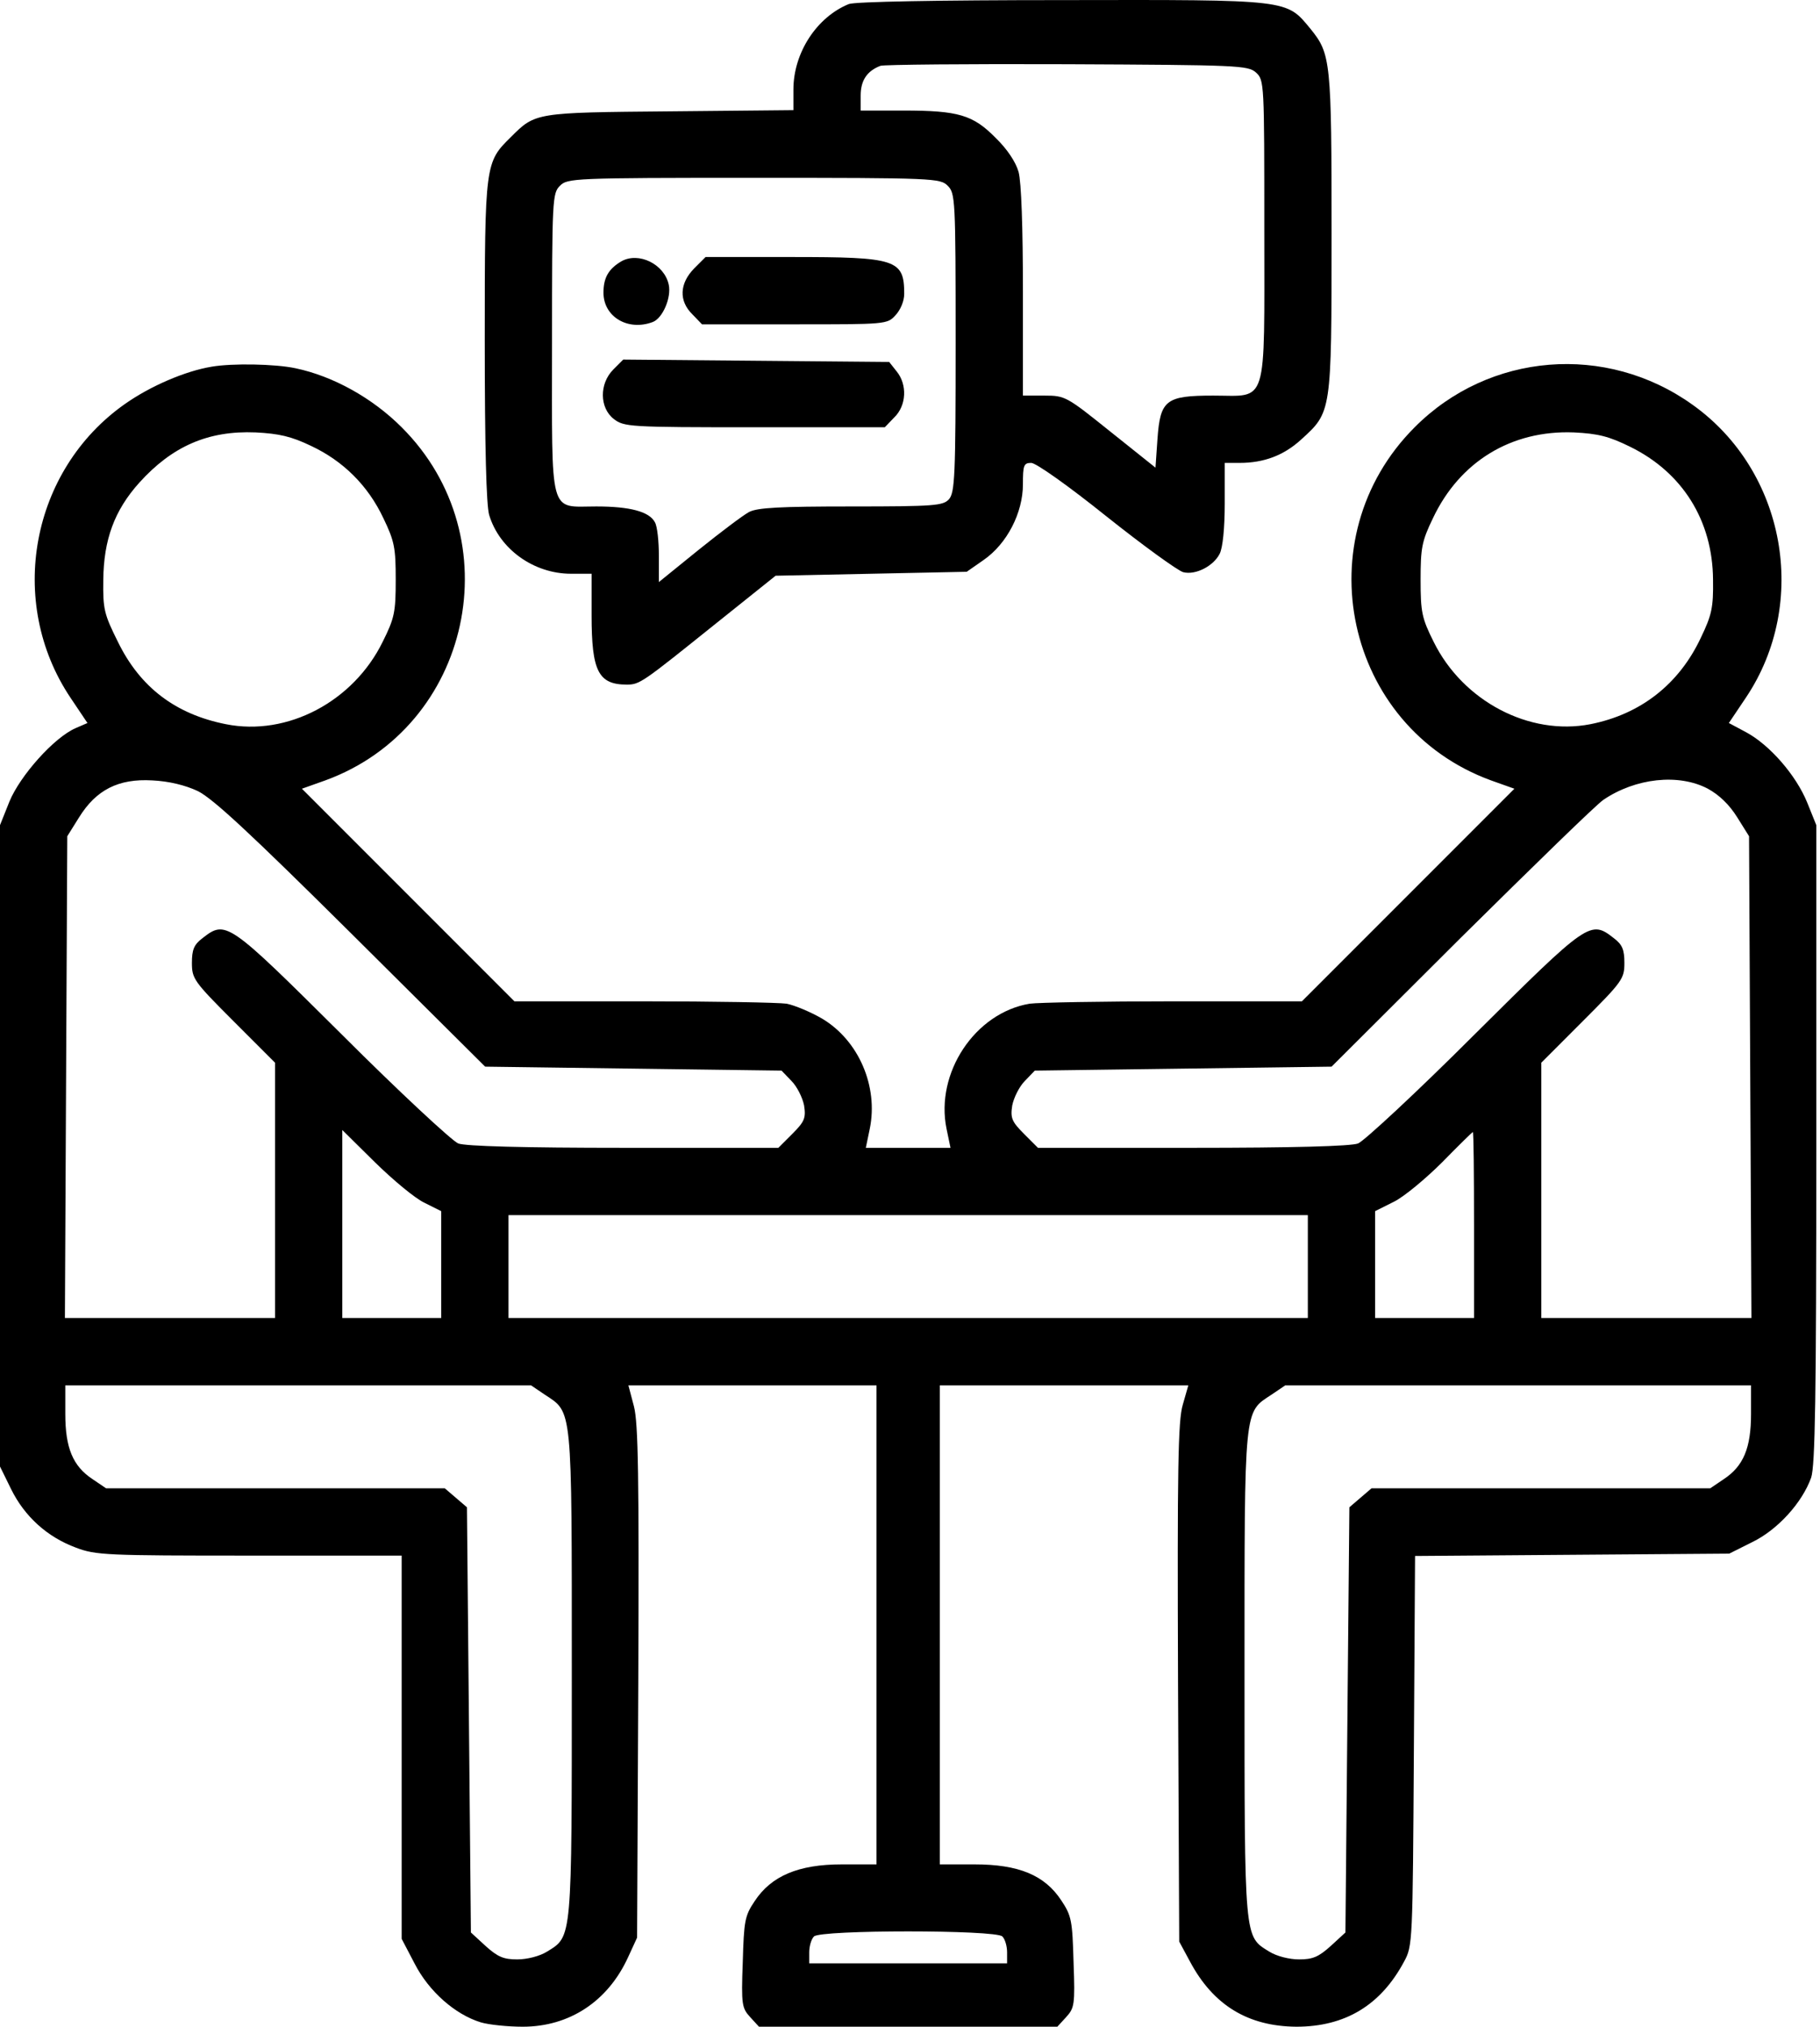 <svg width="115" height="128" viewBox="0 0 115 128" fill="none" xmlns="http://www.w3.org/2000/svg">
<path d="M53.633 0.256C51.608 1.081 50.133 3.331 50.133 5.657V6.957L42.332 7.032C33.805 7.107 33.83 7.107 32.28 8.657C30.655 10.257 30.63 10.307 30.63 21.459C30.63 28.31 30.73 31.861 30.905 32.511C31.555 34.686 33.73 36.236 36.081 36.236H37.381V38.862C37.381 42.387 37.806 43.237 39.606 43.237C40.431 43.237 40.581 43.112 45.257 39.362L49.008 36.361L55.059 36.236L61.084 36.111L62.16 35.361C63.635 34.336 64.635 32.386 64.635 30.585C64.635 29.385 64.685 29.235 65.16 29.235C65.46 29.235 67.51 30.685 69.911 32.611C72.236 34.461 74.412 36.036 74.761 36.136C75.537 36.336 76.662 35.761 77.062 34.986C77.262 34.611 77.387 33.361 77.387 31.786V29.235H78.337C79.862 29.235 81.112 28.76 82.188 27.785C84.138 26.01 84.138 26.16 84.138 14.758C84.138 3.856 84.088 3.406 82.813 1.831C81.263 -0.044 81.588 -0.019 67.135 0.006C59.284 0.006 54.008 0.106 53.633 0.256ZM79.362 4.581C79.887 5.057 79.887 5.232 79.887 14.533C79.887 25.835 80.137 24.985 76.662 24.985C73.661 24.985 73.311 25.26 73.136 27.735L73.011 29.535L70.161 27.26C67.385 25.035 67.31 24.985 65.985 24.985H64.635V18.409C64.635 14.383 64.535 11.482 64.36 10.857C64.185 10.232 63.635 9.407 62.91 8.707C61.484 7.257 60.559 6.982 57.084 6.982H54.383V6.032C54.383 5.082 54.783 4.481 55.634 4.156C55.834 4.081 61.135 4.031 67.41 4.056C78.262 4.106 78.862 4.131 79.362 4.581ZM59.884 11.733C60.359 12.208 60.384 12.558 60.384 21.659C60.384 30.06 60.334 31.11 59.959 31.535C59.584 31.936 59.059 31.986 53.783 31.986C49.283 31.986 47.858 32.061 47.332 32.336C46.957 32.536 45.532 33.611 44.132 34.736L41.632 36.761V35.111C41.632 34.186 41.532 33.236 41.382 32.986C41.032 32.311 39.806 31.986 37.681 31.986C34.656 31.986 34.88 32.786 34.88 21.684C34.88 12.558 34.906 12.208 35.381 11.733C35.856 11.258 36.206 11.232 47.632 11.232C59.059 11.232 59.409 11.258 59.884 11.733Z" fill="black"/>
<path d="M39.256 16.508C38.456 16.983 38.131 17.533 38.131 18.484C38.131 20.009 39.681 20.934 41.256 20.334C41.881 20.084 42.431 18.784 42.256 17.983C41.981 16.683 40.356 15.883 39.256 16.508Z" fill="black"/>
<path d="M43.857 16.958C42.931 17.909 42.882 19.009 43.757 19.859L44.357 20.484H50.208C55.983 20.484 56.059 20.484 56.584 19.909C56.909 19.559 57.134 19.009 57.134 18.559C57.134 16.383 56.634 16.233 50.008 16.233H44.582L43.857 16.958Z" fill="black"/>
<path d="M38.756 23.334C37.856 24.234 37.881 25.76 38.781 26.46C39.431 26.96 39.731 26.985 47.682 26.985H55.908L56.508 26.36C57.283 25.61 57.334 24.285 56.658 23.459L56.183 22.859L47.782 22.784L39.381 22.709L38.756 23.334Z" fill="black"/>
<path d="M13.377 23.159C11.702 23.434 9.501 24.384 7.901 25.509C1.95 29.685 0.4 38.011 4.451 44.062L5.526 45.663L4.776 45.988C3.401 46.588 1.275 48.988 0.6 50.613L0 52.114V72.367V92.62L0.7 94.045C1.55 95.77 2.975 97.07 4.801 97.745C6.051 98.221 6.751 98.246 15.752 98.246H25.379V110.347V122.449L26.204 124.024C27.104 125.775 28.754 127.225 30.38 127.725C30.88 127.875 32.08 128 33.03 128C35.98 128 38.406 126.4 39.681 123.624L40.256 122.374L40.331 106.247C40.381 93.22 40.331 89.869 40.056 88.819L39.706 87.494H47.532H55.383V102.621V117.748H53.183C50.458 117.748 48.732 118.474 47.682 120.074C47.057 120.999 47.007 121.324 46.932 123.949C46.832 126.625 46.882 126.825 47.407 127.4L47.957 128H57.384H66.81L67.36 127.4C67.885 126.825 67.935 126.625 67.835 123.949C67.76 121.299 67.71 120.999 67.06 120.024C66.01 118.424 64.36 117.748 61.584 117.748H59.384V102.621V87.494H67.235H75.086L74.736 88.719C74.436 89.719 74.386 92.695 74.436 106.272L74.511 122.624L75.186 123.874C76.662 126.65 78.862 127.975 81.912 128C84.988 128 87.238 126.65 88.713 123.899C89.263 122.899 89.263 122.699 89.338 110.572L89.413 98.27L99.34 98.195L109.266 98.121L110.717 97.395C112.317 96.62 113.867 94.92 114.442 93.32C114.692 92.545 114.767 88.369 114.767 72.242V52.114L114.192 50.688C113.492 48.963 111.817 47.038 110.317 46.238L109.241 45.663L110.317 44.062C114.342 38.061 112.817 29.735 106.941 25.559C101.49 21.659 94.089 22.259 89.388 26.985C82.387 33.986 84.963 45.913 94.214 49.288L95.689 49.813L88.963 56.539L82.262 63.24H74.136C69.66 63.24 65.585 63.315 65.06 63.39C61.609 63.965 59.084 67.766 59.809 71.291L60.059 72.492H57.384H54.708L54.958 71.291C55.508 68.616 54.258 65.716 51.958 64.34C51.233 63.915 50.208 63.49 49.708 63.39C49.182 63.315 45.107 63.24 40.631 63.24H32.505L25.804 56.539L19.078 49.813L20.553 49.288C29.805 45.913 32.38 33.961 25.379 26.985C23.529 25.134 21.053 23.759 18.678 23.259C17.403 22.984 14.677 22.934 13.377 23.159ZM19.653 28.16C21.678 29.11 23.253 30.66 24.229 32.736C24.929 34.186 25.004 34.611 25.004 36.611C25.004 38.661 24.929 39.037 24.179 40.537C22.328 44.312 18.153 46.513 14.277 45.738C11.102 45.112 8.851 43.412 7.451 40.537C6.576 38.786 6.501 38.462 6.526 36.636C6.551 34.086 7.226 32.236 8.801 30.485C10.877 28.185 13.152 27.185 16.152 27.31C17.628 27.385 18.403 27.56 19.653 28.16ZM102.991 28.21C106.316 29.835 108.216 32.886 108.241 36.611C108.266 38.361 108.166 38.837 107.466 40.287C106.091 43.212 103.666 45.112 100.49 45.738C96.64 46.488 92.439 44.287 90.589 40.537C89.839 39.037 89.763 38.661 89.763 36.611C89.763 34.611 89.839 34.186 90.539 32.736C92.239 29.135 95.514 27.16 99.44 27.31C100.99 27.385 101.665 27.56 102.991 28.21ZM12.502 49.963C13.452 50.438 15.752 52.564 22.203 58.965L30.655 67.366L40.006 67.491L49.383 67.616L50.008 68.266C50.358 68.616 50.708 69.316 50.808 69.816C50.933 70.616 50.833 70.841 50.058 71.617L49.182 72.492H39.431C33.105 72.492 29.404 72.392 28.954 72.217C28.579 72.067 25.254 68.991 21.603 65.341C14.377 58.164 14.277 58.09 12.777 59.265C12.252 59.665 12.127 59.99 12.127 60.815C12.127 61.815 12.252 61.99 14.752 64.49L17.378 67.116V75.167V83.243H10.752H4.101L4.176 68.041L4.251 52.814L5.001 51.614C6.076 49.888 7.476 49.163 9.626 49.288C10.677 49.338 11.702 49.588 12.502 49.963ZM107.916 49.813C108.641 50.213 109.266 50.813 109.767 51.614L110.517 52.814L110.592 68.041L110.667 83.243H104.016H97.39V75.167V67.116L100.015 64.49C102.515 61.99 102.64 61.815 102.64 60.815C102.64 59.99 102.515 59.665 101.99 59.265C100.49 58.09 100.39 58.164 93.164 65.341C89.513 68.991 86.188 72.067 85.813 72.217C85.363 72.392 81.662 72.492 75.336 72.492H65.585L64.71 71.617C63.935 70.841 63.835 70.616 63.96 69.816C64.06 69.316 64.41 68.616 64.76 68.266L65.385 67.616L74.761 67.491L84.138 67.366L92.314 59.215C96.84 54.739 100.865 50.813 101.315 50.513C103.341 49.138 106.066 48.838 107.916 49.813ZM26.829 75.967L27.879 76.492V79.868V83.243H24.754H21.628V77.317V71.367L23.704 73.417C24.829 74.517 26.229 75.692 26.829 75.967ZM93.139 77.367V83.243H90.014H86.888V79.868V76.492L88.088 75.892C88.738 75.567 90.114 74.417 91.139 73.392C92.164 72.342 93.039 71.492 93.064 71.492C93.114 71.492 93.139 74.142 93.139 77.367ZM82.638 79.993V83.243H57.384H32.13V79.993V76.742H57.384H82.638V79.993ZM34.405 88.069C36.181 89.244 36.13 88.619 36.13 105.697C36.13 122.599 36.156 122.274 34.58 123.249C34.105 123.549 33.305 123.749 32.68 123.749C31.83 123.749 31.455 123.599 30.68 122.899L29.755 122.049L29.63 108.622L29.505 95.195L28.804 94.595L28.104 93.995H17.403H6.701L5.851 93.42C4.601 92.595 4.126 91.445 4.126 89.294V87.494H18.853H33.555L34.405 88.069ZM110.642 89.294C110.642 91.445 110.167 92.595 108.916 93.42L108.066 93.995H97.365H86.663L85.963 94.595L85.263 95.195L85.138 108.622L85.013 122.049L84.088 122.899C83.313 123.599 82.938 123.749 82.087 123.749C81.462 123.749 80.662 123.549 80.187 123.249C78.612 122.274 78.637 122.599 78.637 105.697C78.637 88.619 78.587 89.244 80.362 88.069L81.212 87.494H95.915H110.642V89.294ZM63.335 122.299C63.51 122.474 63.635 122.924 63.635 123.299V123.999H57.384H51.133V123.299C51.133 122.924 51.258 122.474 51.433 122.299C51.858 121.874 62.91 121.874 63.335 122.299Z" fill="black"/>
</svg>

